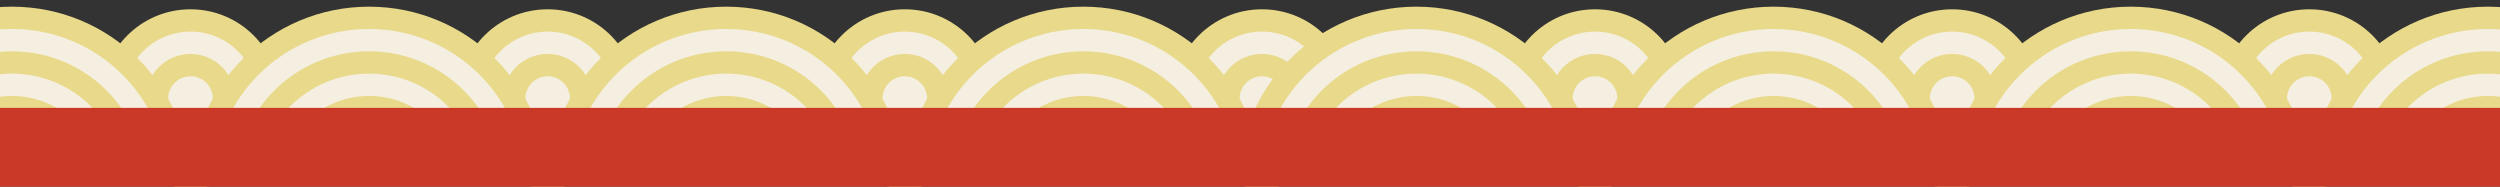 <svg width="375" height="28" viewBox="0 0 375 28" fill="none" xmlns="http://www.w3.org/2000/svg">
<rect x="0" y="0" width="375" height="28" fill="#333333" stroke="none"/>
<g clip-path="url(#clip0_27_548)">
<path d="M189.293 28.181C196.696 28.181 202.686 22.191 202.686 14.788C202.686 7.384 196.696 1.394 189.293 1.394C181.89 1.394 175.9 7.384 175.9 14.788C175.9 22.191 181.89 28.181 189.293 28.181Z" fill="#E9D98B"/>
<path d="M179.248 14.787C179.248 9.235 183.741 4.742 189.293 4.742C194.845 4.742 199.338 9.235 199.338 14.787C199.338 20.339 194.845 24.832 189.293 24.832C183.741 24.832 179.248 20.339 179.248 14.787Z" fill="#F4EFE1"/>
<path d="M189.293 21.484C192.995 21.484 195.99 18.489 195.99 14.787C195.99 11.086 192.995 8.091 189.293 8.091C185.591 8.091 182.596 11.086 182.596 14.787C182.596 18.489 185.591 21.484 189.293 21.484Z" fill="#E9D98B"/>
<path d="M185.945 14.788C185.945 12.937 187.442 11.439 189.293 11.439C191.144 11.439 192.641 12.937 192.641 14.788C192.641 16.639 191.144 18.136 189.293 18.136C187.442 18.136 185.945 16.639 185.945 14.788Z" fill="#F4EFE1"/>
<path d="M135.72 28.181C143.123 28.181 149.113 22.191 149.113 14.788C149.113 7.384 143.123 1.394 135.72 1.394C128.317 1.394 122.327 7.384 122.327 14.788C122.327 22.191 128.317 28.181 135.72 28.181Z" fill="#E9D98B"/>
<path d="M125.675 14.787C125.675 9.235 130.167 4.742 135.72 4.742C141.272 4.742 145.765 9.235 145.765 14.787C145.765 20.339 141.272 24.832 135.72 24.832C130.167 24.832 125.675 20.339 125.675 14.787Z" fill="#F4EFE1"/>
<path d="M135.72 21.484C139.421 21.484 142.416 18.489 142.416 14.787C142.416 11.086 139.421 8.091 135.72 8.091C132.018 8.091 129.023 11.086 129.023 14.787C129.023 18.489 132.018 21.484 135.72 21.484Z" fill="#E9D98B"/>
<path d="M132.371 14.788C132.371 12.937 133.869 11.439 135.72 11.439C137.571 11.439 139.068 12.937 139.068 14.788C139.068 16.639 137.571 18.136 135.72 18.136C133.869 18.136 132.371 16.639 132.371 14.788Z" fill="#F4EFE1"/>
<path d="M82.146 28.181C89.549 28.181 95.54 22.191 95.54 14.788C95.54 7.384 89.549 1.394 82.146 1.394C74.744 1.394 68.753 7.384 68.753 14.788C68.753 22.191 74.744 28.181 82.146 28.181Z" fill="#E9D98B"/>
<path d="M72.101 14.787C72.101 9.235 76.594 4.742 82.147 4.742C87.699 4.742 92.191 9.235 92.191 14.787C92.191 20.339 87.699 24.832 82.147 24.832C76.594 24.832 72.101 20.339 72.101 14.787Z" fill="#F4EFE1"/>
<path d="M82.147 21.484C85.848 21.484 88.843 18.489 88.843 14.787C88.843 11.086 85.848 8.091 82.147 8.091C78.445 8.091 75.45 11.086 75.45 14.787C75.45 18.489 78.445 21.484 82.147 21.484Z" fill="#E9D98B"/>
<path d="M78.798 14.788C78.798 12.937 80.296 11.439 82.147 11.439C83.998 11.439 85.495 12.937 85.495 14.788C85.495 16.639 83.998 18.136 82.147 18.136C80.296 18.136 78.798 16.639 78.798 14.788Z" fill="#F4EFE1"/>
<path d="M28.573 28.181C35.976 28.181 41.967 22.191 41.967 14.788C41.967 7.384 35.976 1.394 28.573 1.394C21.171 1.394 15.18 7.384 15.18 14.788C15.18 22.191 21.171 28.181 28.573 28.181Z" fill="#E9D98B"/>
<path d="M18.528 14.787C18.528 9.235 23.021 4.742 28.574 4.742C34.126 4.742 38.618 9.235 38.618 14.787C38.618 20.339 34.126 24.832 28.574 24.832C23.021 24.832 18.528 20.339 18.528 14.787Z" fill="#F4EFE1"/>
<path d="M28.573 21.484C32.275 21.484 35.27 18.489 35.27 14.787C35.27 11.086 32.275 8.091 28.573 8.091C24.872 8.091 21.877 11.086 21.877 14.787C21.877 18.489 24.872 21.484 28.573 21.484Z" fill="#E9D98B"/>
<path d="M25.225 14.788C25.225 12.937 26.723 11.439 28.573 11.439C30.424 11.439 31.922 12.937 31.922 14.788C31.922 16.639 30.424 18.136 28.573 18.136C26.723 18.136 25.225 16.639 25.225 14.788Z" fill="#F4EFE1"/>
<path d="M189.293 27.787C189.293 12.981 177.313 1 162.506 1C147.701 1 135.72 12.981 135.72 27.787" fill="#E9D98B"/>
<path d="M139.068 27.787C139.068 14.831 149.552 4.348 162.506 4.348C175.461 4.348 185.945 14.831 185.945 27.787" fill="#F4EFE1"/>
<path d="M182.596 27.787C182.596 16.682 173.61 7.697 162.506 7.697C151.402 7.697 142.416 16.682 142.416 27.787" fill="#E9D98B"/>
<path d="M145.765 27.787C145.765 18.533 153.252 11.045 162.506 11.045C171.76 11.045 179.248 18.533 179.248 27.787" fill="#F4EFE1"/>
<path d="M175.9 27.787C175.9 20.384 169.909 14.393 162.507 14.393C155.103 14.393 149.113 20.384 149.113 27.787" fill="#E9D98B"/>
<path d="M152.461 27.786C152.461 22.234 156.954 17.741 162.506 17.741C168.058 17.741 172.551 22.234 172.551 27.786" fill="#F4EFE1"/>
<path d="M169.203 27.787C169.203 24.085 166.208 21.09 162.506 21.09C158.805 21.09 155.81 24.085 155.81 27.787" fill="#E9D98B"/>
<path d="M135.72 27.787C135.72 12.981 123.739 1 108.933 1C94.127 1 82.146 12.981 82.146 27.787" fill="#E9D98B"/>
<path d="M85.495 27.787C85.495 14.831 95.978 4.348 108.933 4.348C121.888 4.348 132.371 14.831 132.371 27.787" fill="#F4EFE1"/>
<path d="M129.023 27.787C129.023 16.682 120.038 7.697 108.933 7.697C97.829 7.697 88.843 16.682 88.843 27.787" fill="#E9D98B"/>
<path d="M92.191 27.787C92.191 18.533 99.679 11.045 108.933 11.045C118.187 11.045 125.675 18.533 125.675 27.787" fill="#F4EFE1"/>
<path d="M122.326 27.787C122.326 20.384 116.336 14.393 108.933 14.393C101.53 14.393 95.54 20.384 95.54 27.787" fill="#E9D98B"/>
<path d="M98.888 27.786C98.888 22.234 103.381 17.741 108.933 17.741C114.485 17.741 118.978 22.234 118.978 27.786" fill="#F4EFE1"/>
<path d="M115.63 27.787C115.63 24.085 112.635 21.09 108.933 21.09C105.232 21.09 102.237 24.085 102.237 27.787" fill="#E9D98B"/>
<path d="M82.147 27.787C82.147 12.981 70.166 1 55.36 1C40.554 1 28.573 12.981 28.573 27.787" fill="#E9D98B"/>
<path d="M31.922 27.787C31.922 14.831 42.404 4.348 55.36 4.348C68.315 4.348 78.798 14.831 78.798 27.787" fill="#F4EFE1"/>
<path d="M75.45 27.787C75.45 16.682 66.465 7.697 55.36 7.697C44.255 7.697 35.27 16.682 35.27 27.787" fill="#E9D98B"/>
<path d="M38.618 27.787C38.618 18.533 46.106 11.045 55.36 11.045C64.613 11.045 72.102 18.533 72.102 27.787" fill="#F4EFE1"/>
<path d="M68.753 27.787C68.753 20.384 62.763 14.393 55.36 14.393C47.957 14.393 41.967 20.384 41.967 27.787" fill="#E9D98B"/>
<path d="M45.315 27.786C45.315 22.234 49.808 17.741 55.36 17.741C60.912 17.741 65.405 22.234 65.405 27.786" fill="#F4EFE1"/>
<path d="M62.056 27.787C62.056 24.085 59.061 21.09 55.36 21.09C51.658 21.09 48.663 24.085 48.663 27.787" fill="#E9D98B"/>
<path d="M28.573 27.787C28.573 12.981 16.593 1 1.787 1C-13.019 1 -25 12.981 -25 27.787" fill="#E9D98B"/>
<path d="M-21.651 27.787C-21.651 14.831 -11.169 4.348 1.787 4.348C14.742 4.348 25.225 14.831 25.225 27.787" fill="#F4EFE1"/>
<path d="M21.877 27.787C21.877 16.682 12.891 7.697 1.787 7.697C-9.318 7.697 -18.303 16.682 -18.303 27.787" fill="#E9D98B"/>
<path d="M-14.955 27.787C-14.955 18.533 -7.467 11.045 1.786 11.045C11.04 11.045 18.529 18.533 18.529 27.787" fill="#F4EFE1"/>
<path d="M15.18 27.787C15.18 20.384 9.19 14.393 1.787 14.393C-5.616 14.393 -11.607 20.384 -11.607 27.787" fill="#E9D98B"/>
<path d="M-8.258 27.786C-8.258 22.234 -3.765 17.741 1.787 17.741C7.339 17.741 11.832 22.234 11.832 27.786" fill="#F4EFE1"/>
<path d="M8.483 27.787C8.483 24.085 5.488 21.09 1.787 21.09C-1.914 21.09 -4.91 24.085 -4.91 27.787" fill="#E9D98B"/>
<path d="M346.397 28.181C353.799 28.181 359.79 22.191 359.79 14.788C359.79 7.384 353.799 1.394 346.397 1.394C338.994 1.394 333.004 7.384 333.004 14.788C333.004 22.191 338.994 28.181 346.397 28.181Z" fill="#E9D98B"/>
<path d="M336.352 14.787C336.352 9.235 340.844 4.742 346.397 4.742C351.949 4.742 356.441 9.235 356.441 14.787C356.441 20.339 351.949 24.832 346.397 24.832C340.844 24.832 336.352 20.339 336.352 14.787Z" fill="#F4EFE1"/>
<path d="M346.396 21.484C350.098 21.484 353.093 18.489 353.093 14.787C353.093 11.086 350.098 8.091 346.396 8.091C342.695 8.091 339.7 11.086 339.7 14.787C339.7 18.489 342.695 21.484 346.396 21.484Z" fill="#E9D98B"/>
<path d="M343.048 14.788C343.048 12.937 344.546 11.439 346.397 11.439C348.247 11.439 349.745 12.937 349.745 14.788C349.745 16.639 348.247 18.136 346.397 18.136C344.546 18.136 343.048 16.639 343.048 14.788Z" fill="#F4EFE1"/>
<path d="M292.823 28.181C300.226 28.181 306.216 22.191 306.216 14.788C306.216 7.384 300.226 1.394 292.823 1.394C285.42 1.394 279.43 7.384 279.43 14.788C279.43 22.191 285.42 28.181 292.823 28.181Z" fill="#E9D98B"/>
<path d="M282.778 14.787C282.778 9.235 287.271 4.742 292.824 4.742C298.376 4.742 302.868 9.235 302.868 14.787C302.868 20.339 298.376 24.832 292.824 24.832C287.271 24.832 282.778 20.339 282.778 14.787Z" fill="#F4EFE1"/>
<path d="M292.823 21.484C296.525 21.484 299.52 18.489 299.52 14.787C299.52 11.086 296.525 8.091 292.823 8.091C289.122 8.091 286.127 11.086 286.127 14.787C286.127 18.489 289.122 21.484 292.823 21.484Z" fill="#E9D98B"/>
<path d="M289.475 14.788C289.475 12.937 290.973 11.439 292.824 11.439C294.674 11.439 296.172 12.937 296.172 14.788C296.172 16.639 294.674 18.136 292.824 18.136C290.973 18.136 289.475 16.639 289.475 14.788Z" fill="#F4EFE1"/>
<path d="M239.25 28.181C246.653 28.181 252.644 22.191 252.644 14.788C252.644 7.384 246.653 1.394 239.25 1.394C231.847 1.394 225.857 7.384 225.857 14.788C225.857 22.191 231.847 28.181 239.25 28.181Z" fill="#E9D98B"/>
<path d="M229.205 14.787C229.205 9.235 233.698 4.742 239.25 4.742C244.802 4.742 249.295 9.235 249.295 14.787C249.295 20.339 244.802 24.832 239.25 24.832C233.698 24.832 229.205 20.339 229.205 14.787Z" fill="#F4EFE1"/>
<path d="M239.25 21.484C242.952 21.484 245.947 18.489 245.947 14.787C245.947 11.086 242.952 8.091 239.25 8.091C235.548 8.091 232.553 11.086 232.553 14.787C232.553 18.489 235.548 21.484 239.25 21.484Z" fill="#E9D98B"/>
<path d="M235.902 14.788C235.902 12.937 237.399 11.439 239.25 11.439C241.101 11.439 242.599 12.937 242.599 14.788C242.599 16.639 241.101 18.136 239.25 18.136C237.399 18.136 235.902 16.639 235.902 14.788Z" fill="#F4EFE1"/>
<path d="M399.97 27.787C399.97 12.981 387.989 1 373.183 1C358.377 1 346.396 12.981 346.396 27.787" fill="#E9D98B"/>
<path d="M349.745 27.787C349.745 14.831 360.228 4.348 373.183 4.348C386.139 4.348 396.621 14.831 396.621 27.787" fill="#F4EFE1"/>
<path d="M393.273 27.787C393.273 16.682 384.287 7.697 373.183 7.697C362.079 7.697 353.093 16.682 353.093 27.787" fill="#E9D98B"/>
<path d="M356.441 27.787C356.441 18.533 363.929 11.045 373.183 11.045C382.437 11.045 389.925 18.533 389.925 27.787" fill="#F4EFE1"/>
<path d="M386.576 27.787C386.576 20.384 380.586 14.393 373.183 14.393C365.78 14.393 359.79 20.384 359.79 27.787" fill="#E9D98B"/>
<path d="M363.138 27.786C363.138 22.234 367.631 17.741 373.183 17.741C378.735 17.741 383.228 22.234 383.228 27.786" fill="#F4EFE1"/>
<path d="M379.88 27.787C379.88 24.085 376.885 21.09 373.183 21.09C369.482 21.09 366.487 24.085 366.487 27.787" fill="#E9D98B"/>
<path d="M346.396 27.787C346.396 12.981 334.415 1 319.61 1C304.804 1 292.823 12.981 292.823 27.787" fill="#E9D98B"/>
<path d="M296.172 27.787C296.172 14.831 306.654 4.348 319.61 4.348C332.565 4.348 343.048 14.831 343.048 27.787" fill="#F4EFE1"/>
<path d="M339.7 27.787C339.7 16.682 330.715 7.697 319.61 7.697C308.505 7.697 299.52 16.682 299.52 27.787" fill="#E9D98B"/>
<path d="M302.868 27.787C302.868 18.533 310.356 11.045 319.61 11.045C328.863 11.045 336.352 18.533 336.352 27.787" fill="#F4EFE1"/>
<path d="M333.003 27.787C333.003 20.384 327.013 14.393 319.61 14.393C312.207 14.393 306.217 20.384 306.217 27.787" fill="#E9D98B"/>
<path d="M309.565 27.786C309.565 22.234 314.058 17.741 319.61 17.741C325.162 17.741 329.655 22.234 329.655 27.786" fill="#F4EFE1"/>
<path d="M326.307 27.787C326.307 24.085 323.311 21.09 319.61 21.09C315.909 21.09 312.914 24.085 312.914 27.787" fill="#E9D98B"/>
<path d="M292.823 27.787C292.823 12.981 280.842 1 266.037 1C251.231 1 239.25 12.981 239.25 27.787" fill="#E9D98B"/>
<path d="M242.599 27.787C242.599 14.831 253.081 4.348 266.037 4.348C278.992 4.348 289.475 14.831 289.475 27.787" fill="#F4EFE1"/>
<path d="M286.127 27.787C286.127 16.682 277.141 7.697 266.037 7.697C254.932 7.697 245.947 16.682 245.947 27.787" fill="#E9D98B"/>
<path d="M249.295 27.787C249.295 18.533 256.783 11.045 266.037 11.045C275.29 11.045 282.779 18.533 282.779 27.787" fill="#F4EFE1"/>
<path d="M279.43 27.787C279.43 20.384 273.44 14.393 266.037 14.393C258.634 14.393 252.643 20.384 252.643 27.787" fill="#E9D98B"/>
<path d="M255.992 27.786C255.992 22.234 260.484 17.741 266.037 17.741C271.589 17.741 276.082 22.234 276.082 27.786" fill="#F4EFE1"/>
<path d="M272.733 27.787C272.733 24.085 269.738 21.09 266.037 21.09C262.335 21.09 259.34 24.085 259.34 27.787" fill="#E9D98B"/>
<path d="M239.25 27.787C239.25 12.981 227.269 1 212.463 1C197.658 1 185.677 12.981 185.677 27.787" fill="#E9D98B"/>
<path d="M189.025 27.787C189.025 14.831 199.508 4.348 212.464 4.348C225.418 4.348 235.902 14.831 235.902 27.787" fill="#F4EFE1"/>
<path d="M232.553 27.787C232.553 16.682 223.568 7.697 212.464 7.697C201.359 7.697 192.374 16.682 192.374 27.787" fill="#E9D98B"/>
<path d="M195.722 27.787C195.722 18.533 203.21 11.045 212.463 11.045C221.717 11.045 229.205 18.533 229.205 27.787" fill="#F4EFE1"/>
<path d="M225.857 27.787C225.857 20.384 219.867 14.393 212.464 14.393C205.06 14.393 199.07 20.384 199.07 27.787" fill="#E9D98B"/>
<path d="M0 28.181H375V16.181H0V28.181Z" fill="#CA3828"/>
</g>
<defs>
<clipPath id="clip0_27_548">
<rect width="375" height="28" fill="white"/>
</clipPath>
</defs>
</svg>

